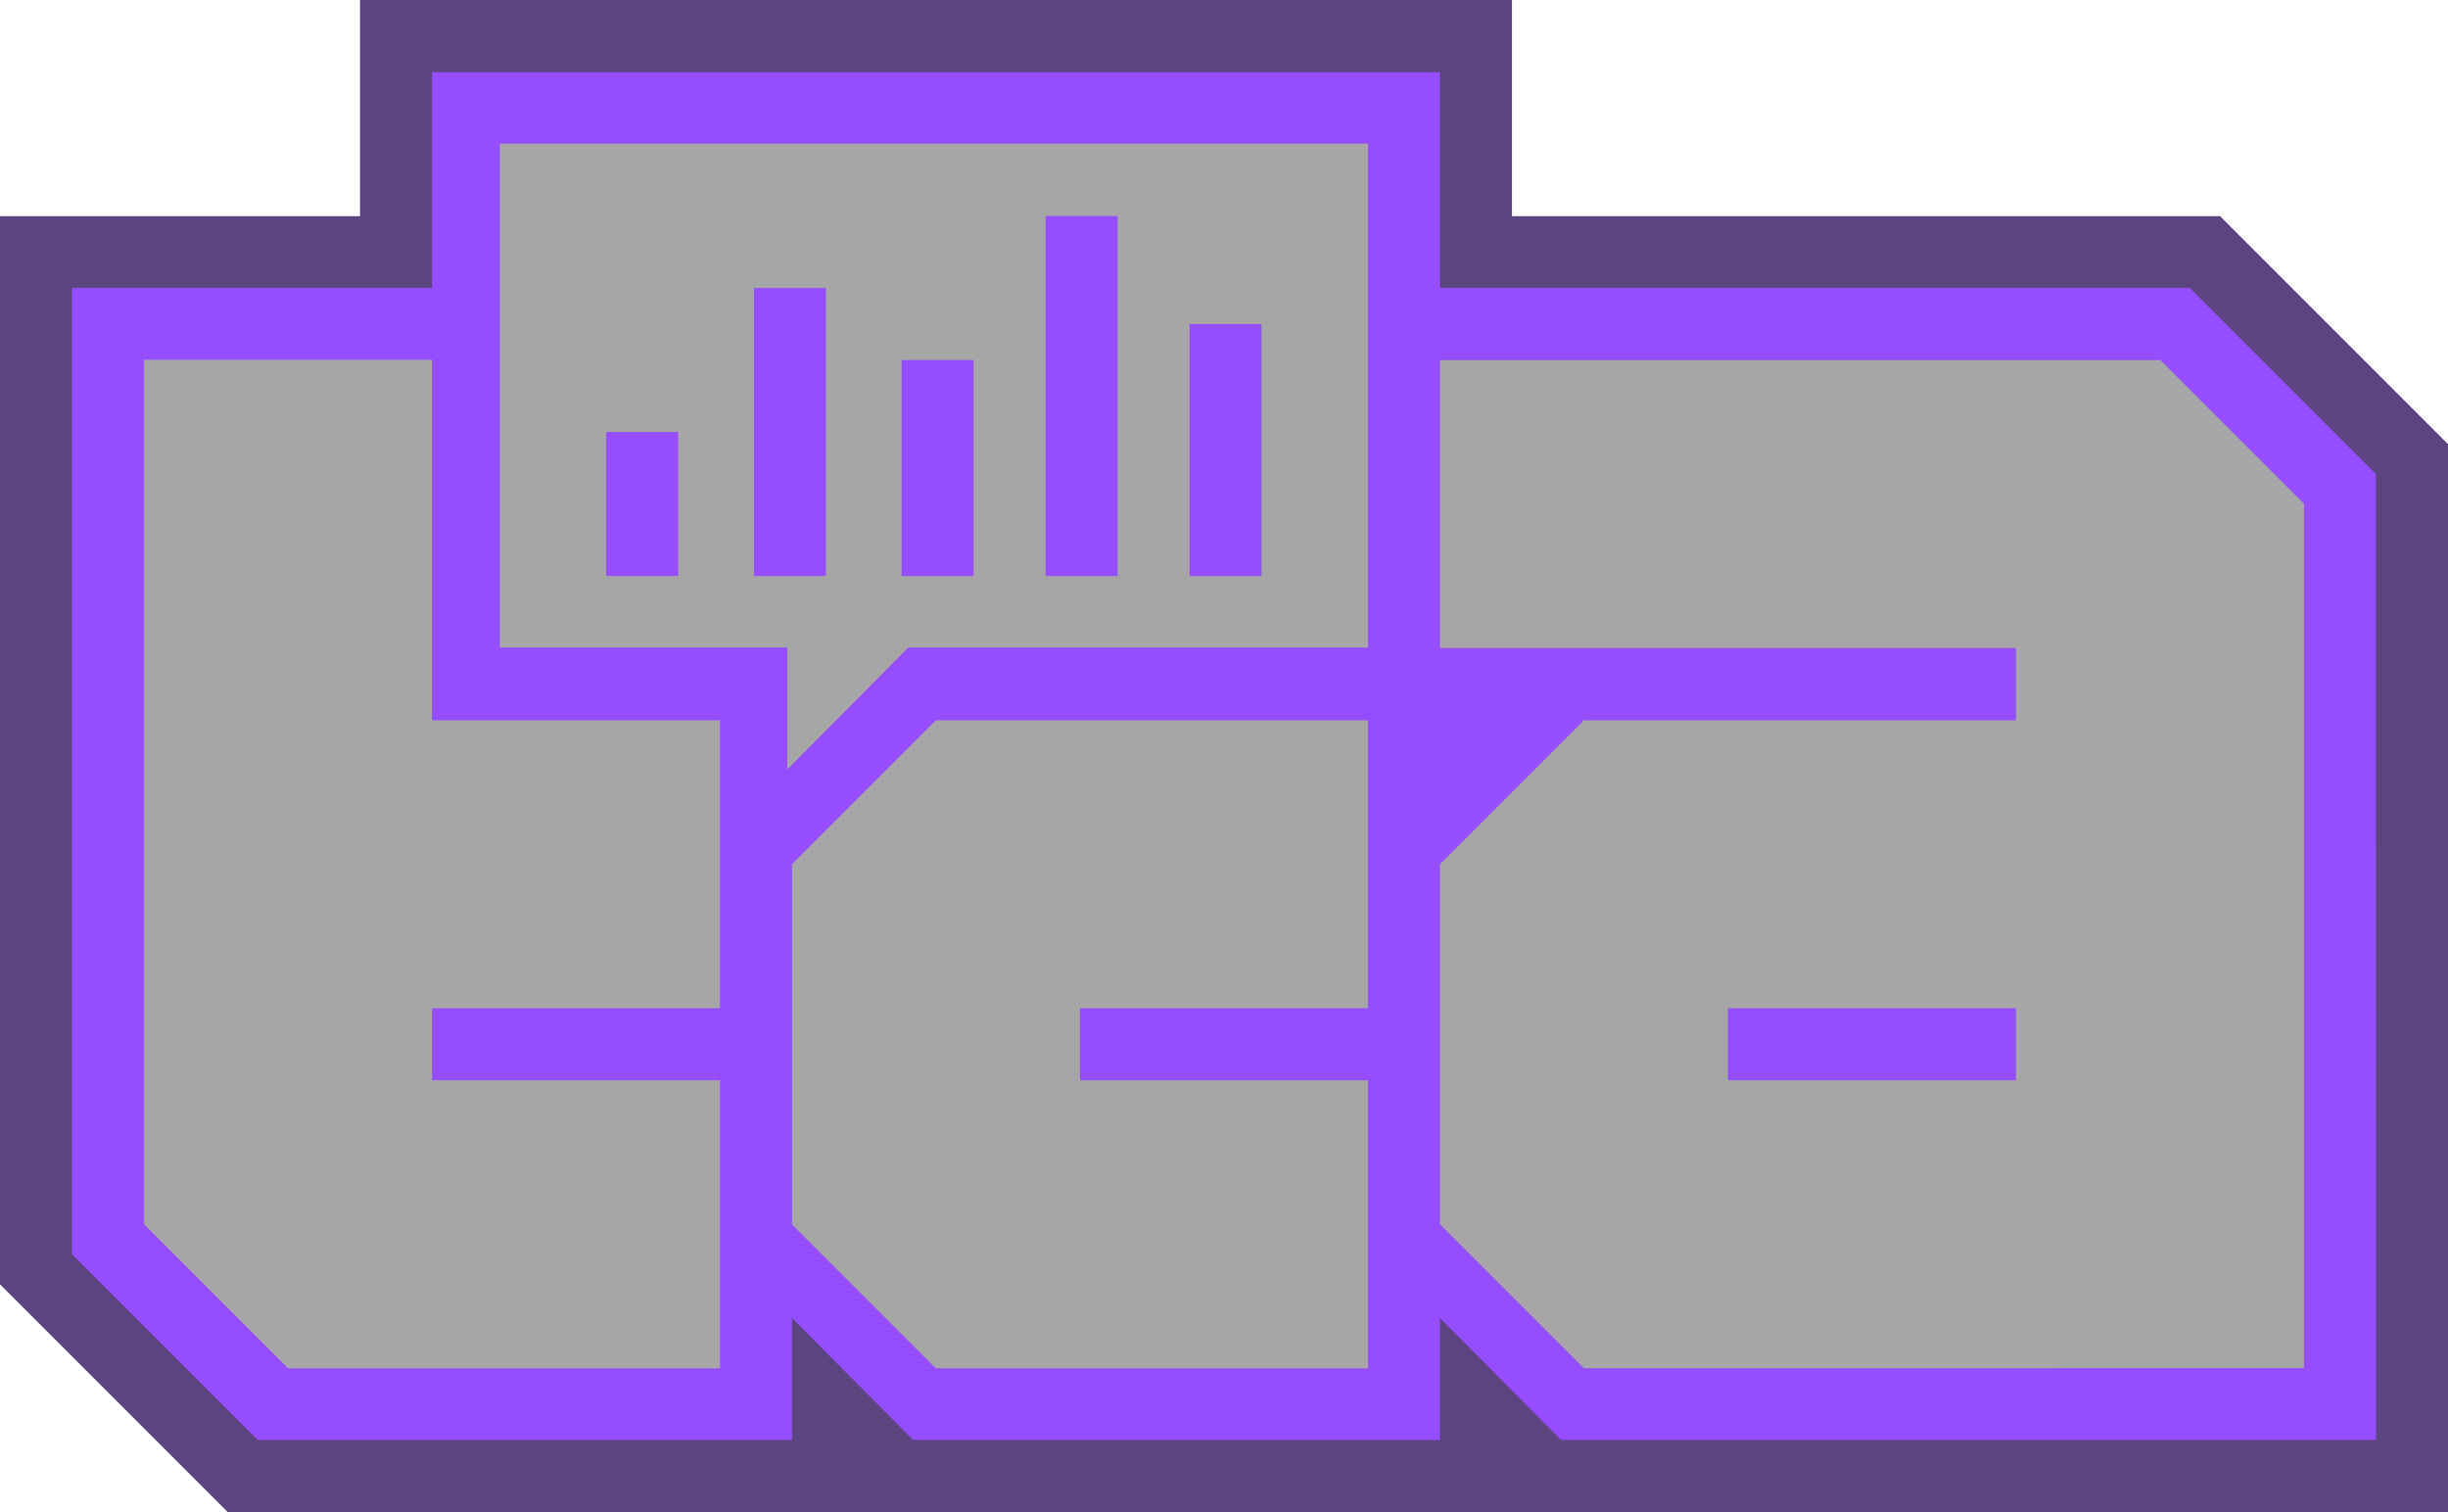 <?xml version="1.0" encoding="UTF-8"?>
<svg id="Layer_2" xmlns="http://www.w3.org/2000/svg" viewBox="0 0 340 210.02">
  <defs>
    <style>
      .cls-1 {
        fill: #954dff;
      }

      .cls-2 {
        fill: #5b4480;
      }

      .cls-3 {
        fill: #a6a6a6;
      }
    </style>
  </defs>
  <g id="Layer_1-2" data-name="Layer_1">
    <g>
      <polygon class="cls-2" points="210 30.02 210 0 50 0 50 30.02 0 30.02 0 178.36 31.66 210.02 340 210.02 340 61.68 308.34 30.02 210 30.02"/>
      <polygon class="cls-1" points="329.99 65.84 304.13 39.98 200 39.98 200 10.03 60 10.03 60 39.98 10 39.98 10 174.19 35.8 199.98 110 199.98 110 183.05 126.82 199.98 200 199.98 200 183.05 216.82 199.98 330 199.98 329.99 65.84"/>
      <g>
        <polygon class="cls-3" points="69.43 89.92 109.35 89.92 109.35 106.86 126.17 89.92 190 89.92 190 19.96 69.43 19.96 69.43 89.92"/>
        <polygon class="cls-3" points="150 100.03 129.99 100.03 110 120.02 110 140.03 110 150.03 110 170.04 129.99 190.03 150 190.03 177.39 190.03 190 190.03 190 150.03 150 150.03 150 140.03 190 140.03 190 100.03 177.39 100.03 150 100.03"/>
        <polygon class="cls-3" points="60 49.97 20 49.97 20 100.03 20 140.03 20 150.03 20 170.02 40.01 190.03 100 190.03 100 150.03 60 150.03 60 140.03 100 140.03 100 100.03 60 100.03 60 49.97"/>
        <path class="cls-3" d="M300.02,50h-100.02v40h80v10.03h-60.01l-19.99,19.99v50.01l19.99,19.99h66.01v-.03h34v-120.02l-19.98-19.98ZM280,150.03h-40v-10h40v10Z"/>
      </g>
      <g>
        <rect class="cls-1" x="84.2" y="60" width="10" height="20"/>
        <rect class="cls-1" x="104.71" y="40" width="10" height="40"/>
        <rect class="cls-1" x="125.22" y="50" width="10" height="30"/>
        <rect class="cls-1" x="145.22" y="30" width="10" height="50"/>
        <rect class="cls-1" x="165.22" y="45" width="10" height="35"/>
      </g>
    </g>
  </g>
</svg>